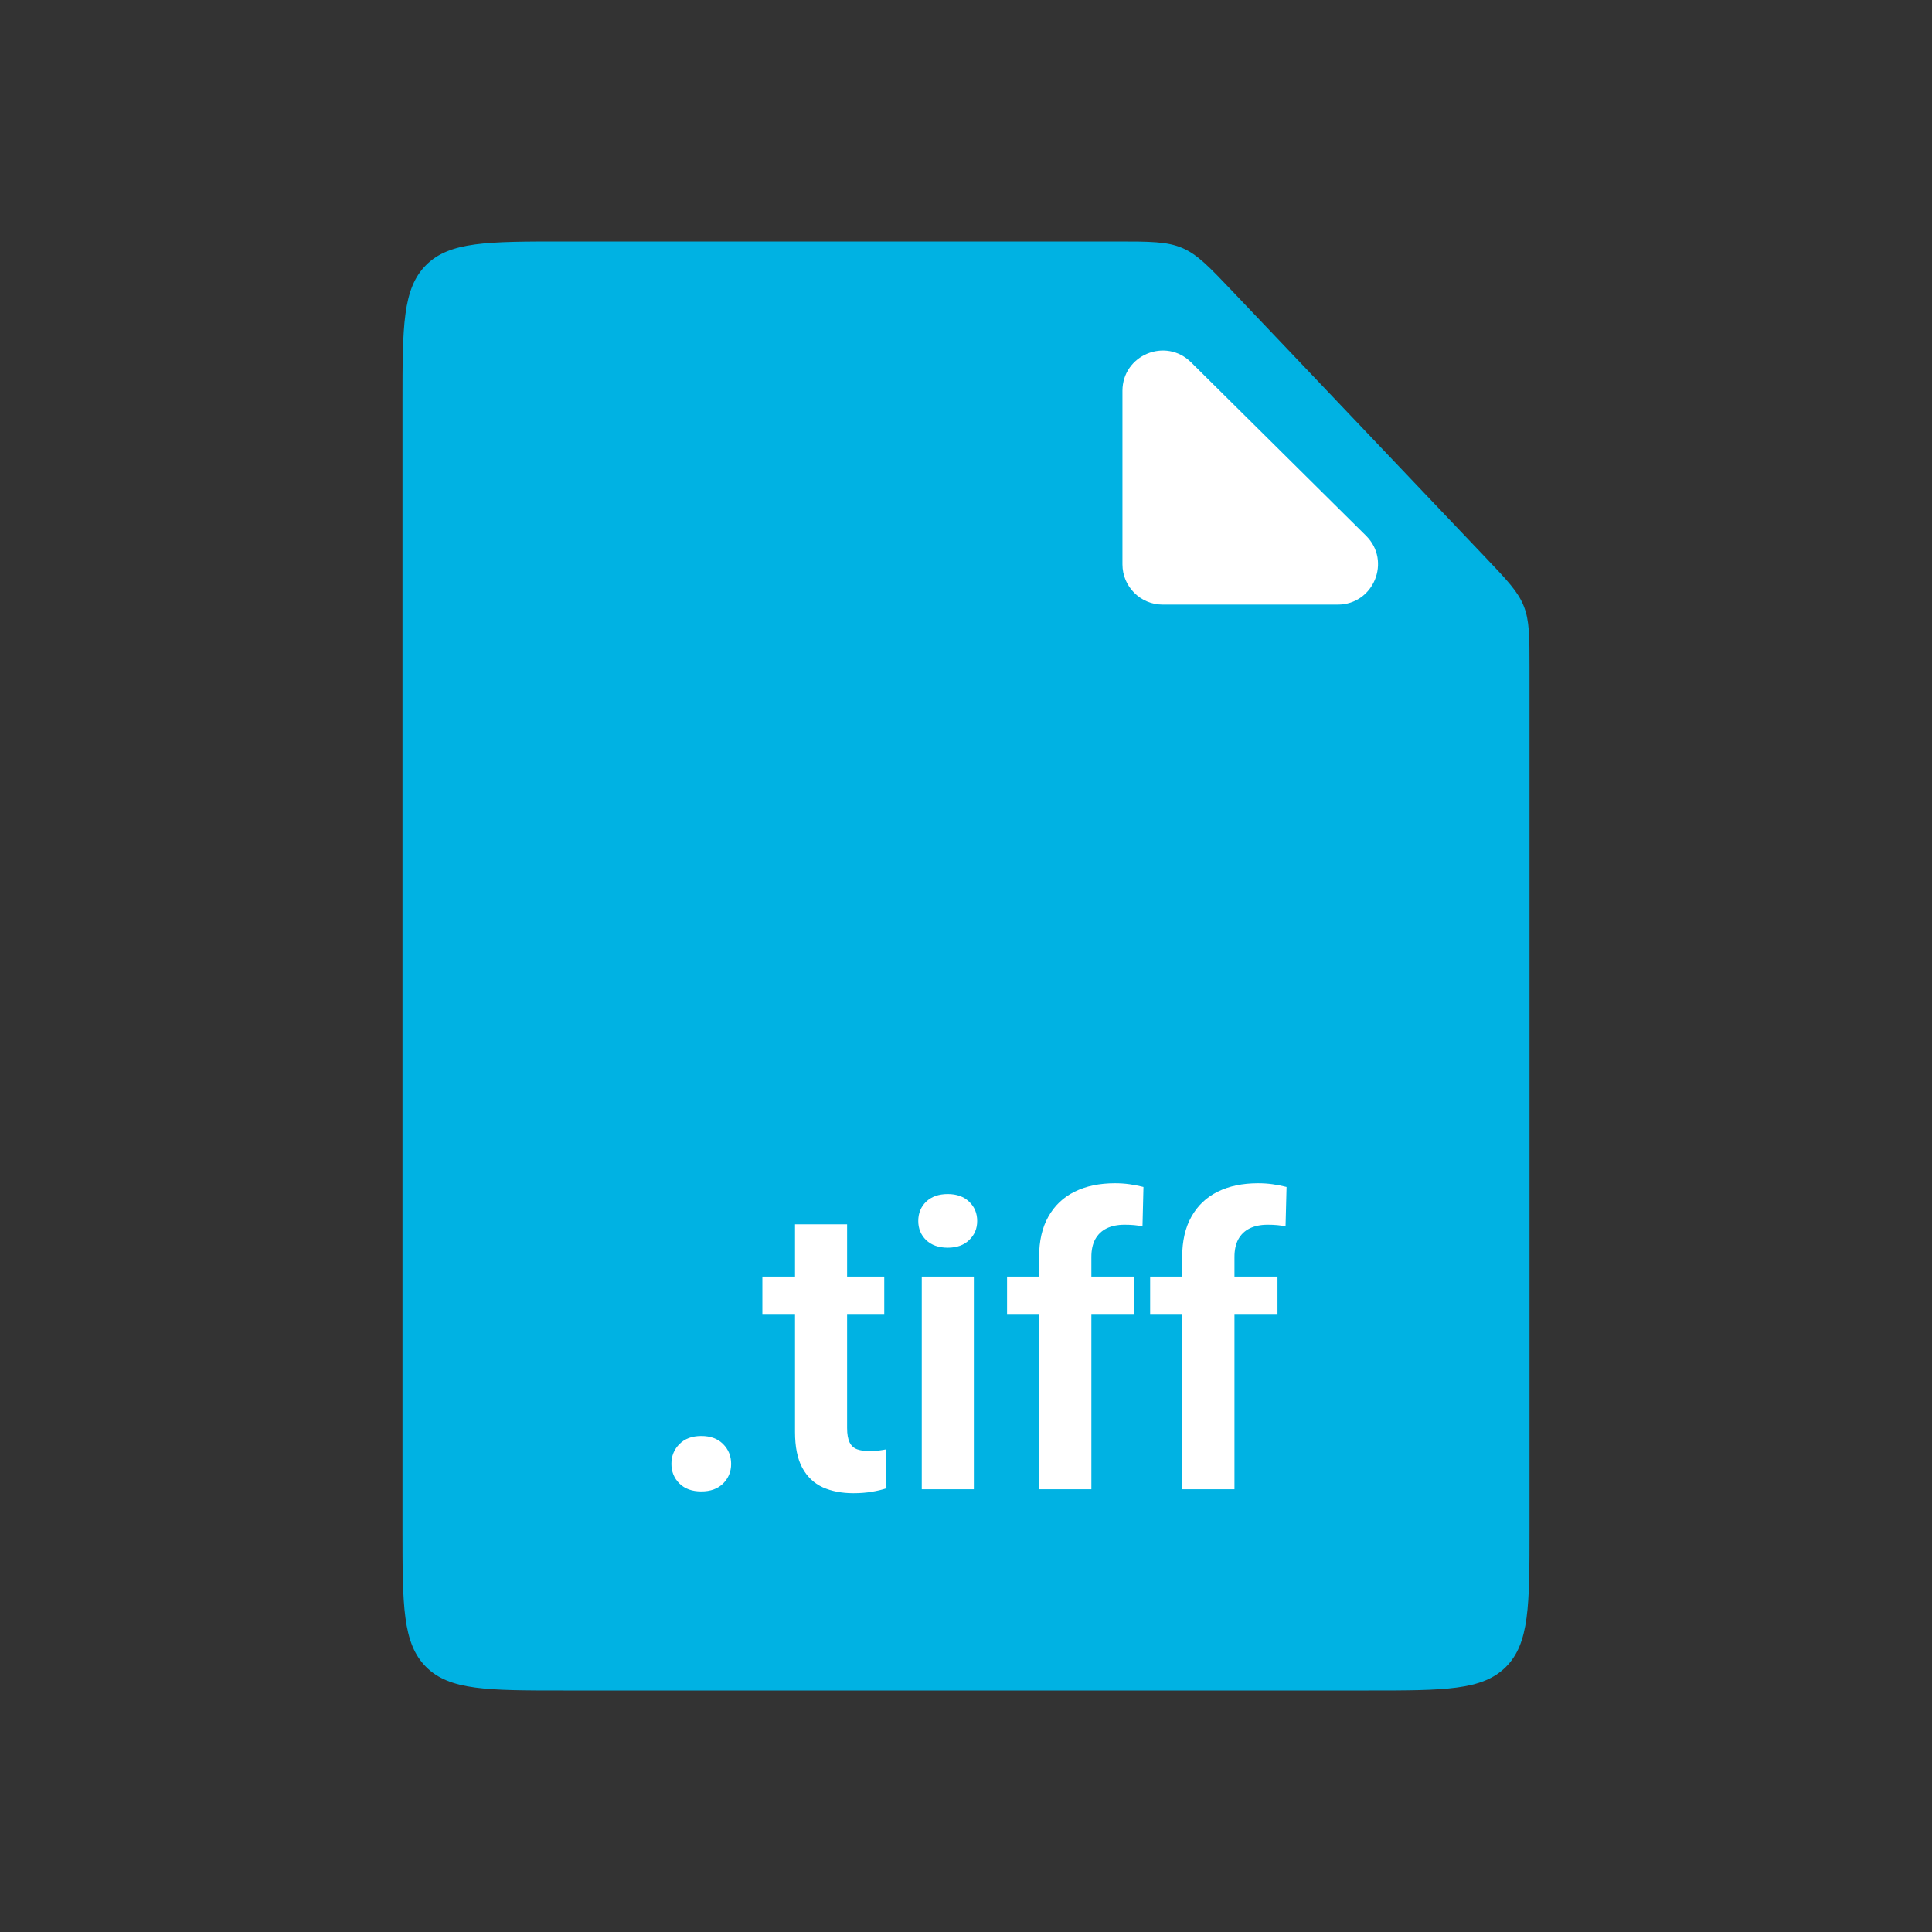 <svg width="48" height="48" viewBox="0 0 48 48" fill="none" xmlns="http://www.w3.org/2000/svg">
<rect x="0" y="0" width="48" height="48" fill="#333333" stroke="none"/>
<path d="M10 10C10 8.114 10 7.172 10.586 6.586C11.172 6 12.114 6 14 6L27.728 6C28.574 6 28.997 6 29.375 6.162C29.753 6.324 30.044 6.631 30.627 7.244L36.899 13.842C37.443 14.414 37.715 14.7 37.857 15.057C38 15.414 38 15.809 38 16.598V38C38 39.886 38 40.828 37.414 41.414C36.828 42 35.886 42 34 42H14C12.114 42 11.172 42 10.586 41.414C10 40.828 10 39.886 10 38V10Z" fill="#00B2E3"/>
<path d="M27.887 14.021V9.711C27.887 8.822 28.959 8.375 29.591 9.001L33.939 13.31C34.573 13.939 34.128 15.021 33.235 15.021H28.887C28.334 15.021 27.887 14.573 27.887 14.021Z" fill="white"/>
<path d="M16.681 36.37C16.681 36.175 16.747 36.01 16.881 35.877C17.014 35.743 17.195 35.677 17.423 35.677C17.651 35.677 17.831 35.743 17.965 35.877C18.098 36.01 18.165 36.175 18.165 36.37C18.165 36.562 18.098 36.725 17.965 36.858C17.831 36.989 17.651 37.054 17.423 37.054C17.195 37.054 17.014 36.989 16.881 36.858C16.747 36.725 16.681 36.562 16.681 36.37ZM21.969 31.717V32.645H18.941V31.717H21.969ZM19.752 30.418H21.046V35.477C21.046 35.633 21.067 35.753 21.109 35.838C21.152 35.922 21.215 35.98 21.3 36.009C21.384 36.038 21.485 36.053 21.602 36.053C21.687 36.053 21.765 36.048 21.837 36.038C21.909 36.028 21.969 36.019 22.018 36.009L22.023 36.976C21.915 37.011 21.793 37.041 21.656 37.063C21.523 37.086 21.371 37.098 21.202 37.098C20.912 37.098 20.659 37.049 20.44 36.951C20.222 36.85 20.053 36.689 19.933 36.468C19.812 36.243 19.752 35.947 19.752 35.579V30.418ZM24.195 31.717V37H22.901V31.717H24.195ZM22.814 30.335C22.814 30.143 22.879 29.983 23.009 29.856C23.142 29.73 23.321 29.666 23.546 29.666C23.77 29.666 23.948 29.73 24.078 29.856C24.212 29.983 24.278 30.143 24.278 30.335C24.278 30.524 24.212 30.682 24.078 30.809C23.948 30.936 23.77 30.999 23.546 30.999C23.321 30.999 23.142 30.936 23.009 30.809C22.879 30.682 22.814 30.524 22.814 30.335ZM27.115 37H25.816V31.229C25.816 30.831 25.893 30.498 26.046 30.227C26.199 29.954 26.417 29.747 26.7 29.607C26.983 29.467 27.317 29.398 27.701 29.398C27.828 29.398 27.949 29.406 28.062 29.422C28.18 29.438 28.295 29.461 28.409 29.49L28.385 30.472C28.323 30.455 28.255 30.444 28.18 30.438C28.108 30.431 28.028 30.428 27.94 30.428C27.765 30.428 27.615 30.459 27.491 30.52C27.367 30.582 27.273 30.674 27.208 30.794C27.146 30.911 27.115 31.056 27.115 31.229V37ZM28.185 31.717V32.645H25.02V31.717H28.185ZM30.67 37H29.371V31.229C29.371 30.831 29.448 30.498 29.601 30.227C29.754 29.954 29.972 29.747 30.255 29.607C30.538 29.467 30.872 29.398 31.256 29.398C31.383 29.398 31.503 29.406 31.617 29.422C31.734 29.438 31.85 29.461 31.964 29.49L31.939 30.472C31.878 30.455 31.809 30.444 31.734 30.438C31.663 30.431 31.583 30.428 31.495 30.428C31.319 30.428 31.17 30.459 31.046 30.52C30.922 30.582 30.828 30.674 30.763 30.794C30.701 30.911 30.67 31.056 30.67 31.229V37ZM31.739 31.717V32.645H28.575V31.717H31.739Z" fill="white"/>
</svg>
